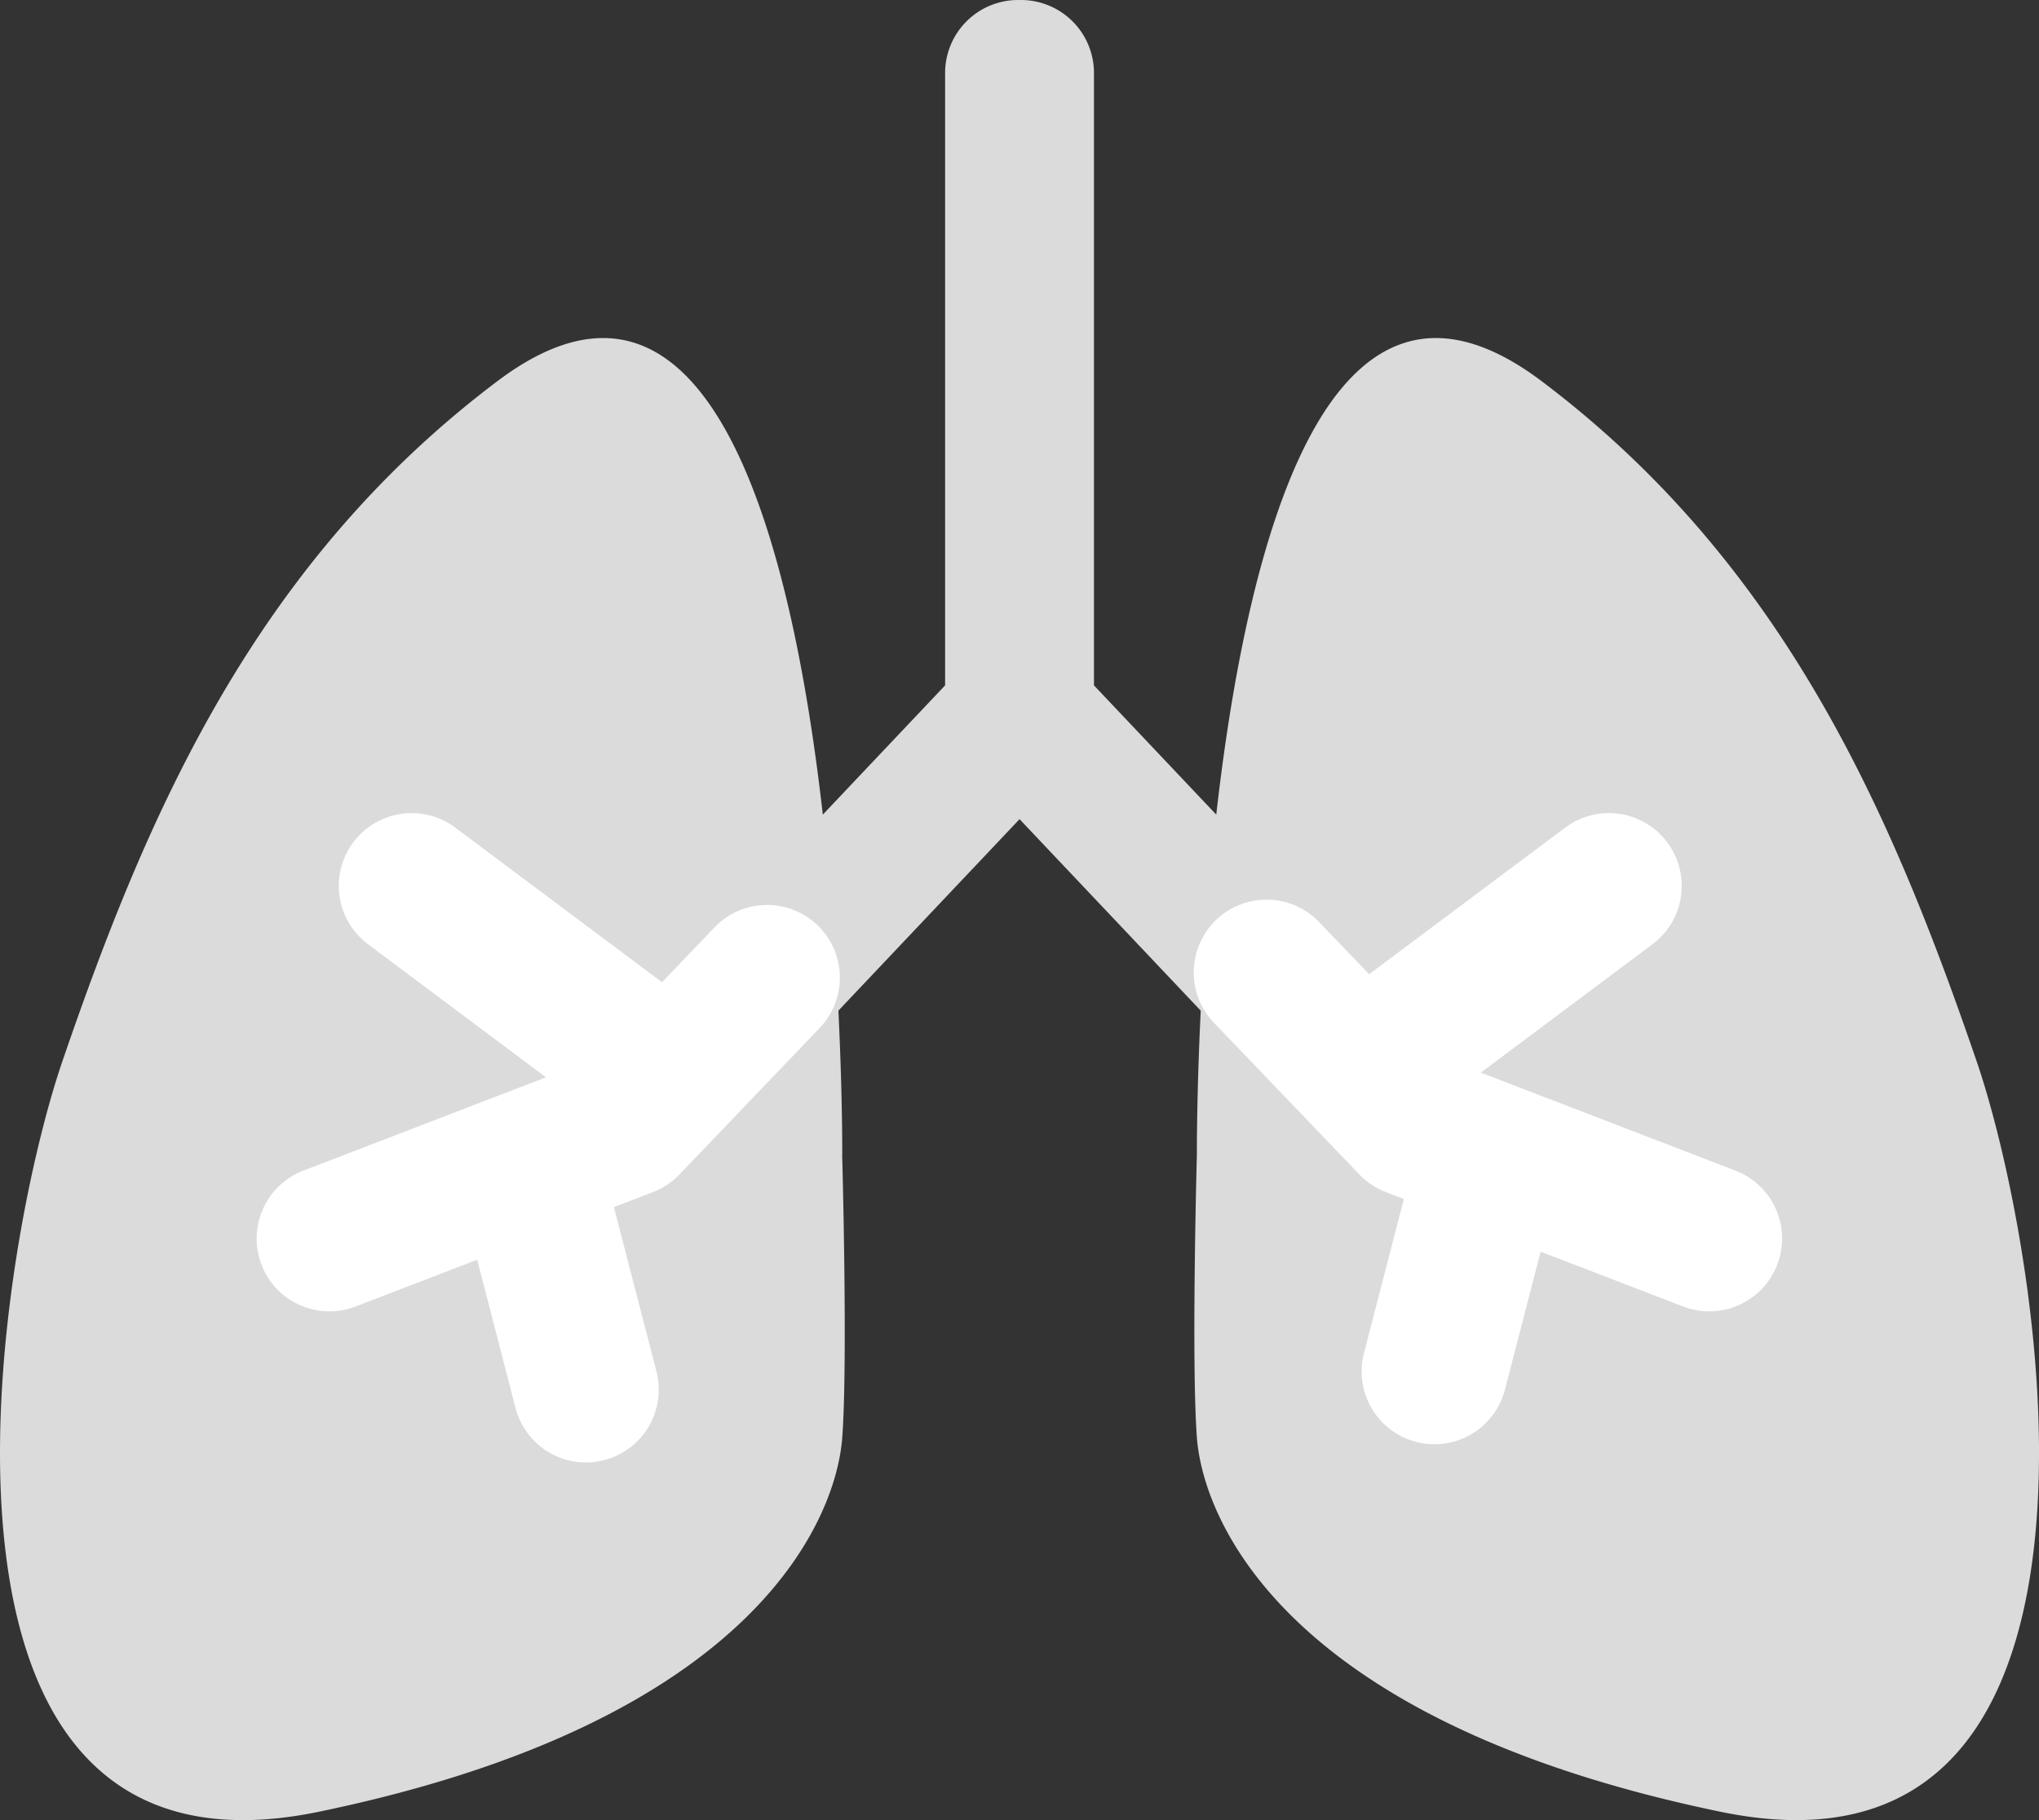 <svg xmlns="http://www.w3.org/2000/svg" width="111.997" height="99.998" viewBox="0 0 111.997 99.998">
  <rect x="0" y="0" width="111.997" height="99.998" fill="#333333" stroke="none"/>
  <g id="그룹_396" data-name="그룹 396" transform="translate(398.787 85.277)">
    <path id="패스_294" data-name="패스 294" d="M-290.228-27.007c-4.638-13.515-10.522-27.264-23.89-37.335-11.67-8.789-16.145,8.688-17.863,23.82l-6.717-7.1V-81.277a4.011,4.011,0,0,0-4.022-4h0c-.023,0-.044.006-.067.007s-.043-.007-.066-.007a4.011,4.011,0,0,0-4.022,4h0v33.655l-6.717,7.1c-1.719-15.132-6.2-32.609-17.866-23.82-13.367,10.071-19.252,23.82-23.89,37.335-3.672,10.7-9.528,46.155,14.073,41.268C-356.96,9.226-352.835-2.082-352.524-6.3s-.005-15.543-.005-15.543h.005s.017-3.21-.212-7.909l9.95-10.52,9.952,10.521c-.229,4.7-.211,7.908-.211,7.908h0s-.312,11.327,0,15.543,4.437,15.524,28.751,20.559C-280.7,19.15-286.556-16.307-290.228-27.007Z" fill="#dbdbdb"/>
    <g id="그룹_425" data-name="그룹 425">
      <path id="패스_295" data-name="패스 295" d="M-359.538-34.329l-2.885,3.016-11.357-8.494a4,4,0,0,0-5.6.806h0a4,4,0,0,0,.807,5.6h0l9.774,7.311-13.324,5.127a4,4,0,0,0-2.3,5.168h0a4,4,0,0,0,3.735,2.565,3.979,3.979,0,0,0,1.435-.268l6.676-2.568,2.106,8.138a4,4,0,0,0,3.87,3,3.964,3.964,0,0,0,1-.129,4,4,0,0,0,2.87-4.875h0l-2.336-9.025,2.146-.826a3.987,3.987,0,0,0,1.454-.968l7.7-8.046a4,4,0,0,0-.123-5.655h0A4,4,0,0,0-359.538-34.329Z" fill="#fff"/>
      <path id="패스_296" data-name="패스 296" d="M-303.461-20.963l-13.989-5.385,9.431-7.053a4,4,0,0,0,.808-5.6h0a4,4,0,0,0-5.6-.808h0l-10.772,8.056-2.749-2.866a4,4,0,0,0-5.655-.119,4,4,0,0,0-.119,5.655l7.989,8.333a4.007,4.007,0,0,0,1.45.965l.991.381-2.192,8.47A4,4,0,0,0-321-6.058h0a3.963,3.963,0,0,0,1.005.129,4,4,0,0,0,3.87-3l1.962-7.582,7.825,3.012a3.984,3.984,0,0,0,1.436.268,4,4,0,0,0,3.734-2.564A4,4,0,0,0-303.461-20.963Z" fill="#fff"/>
    </g>
  </g>
</svg>
